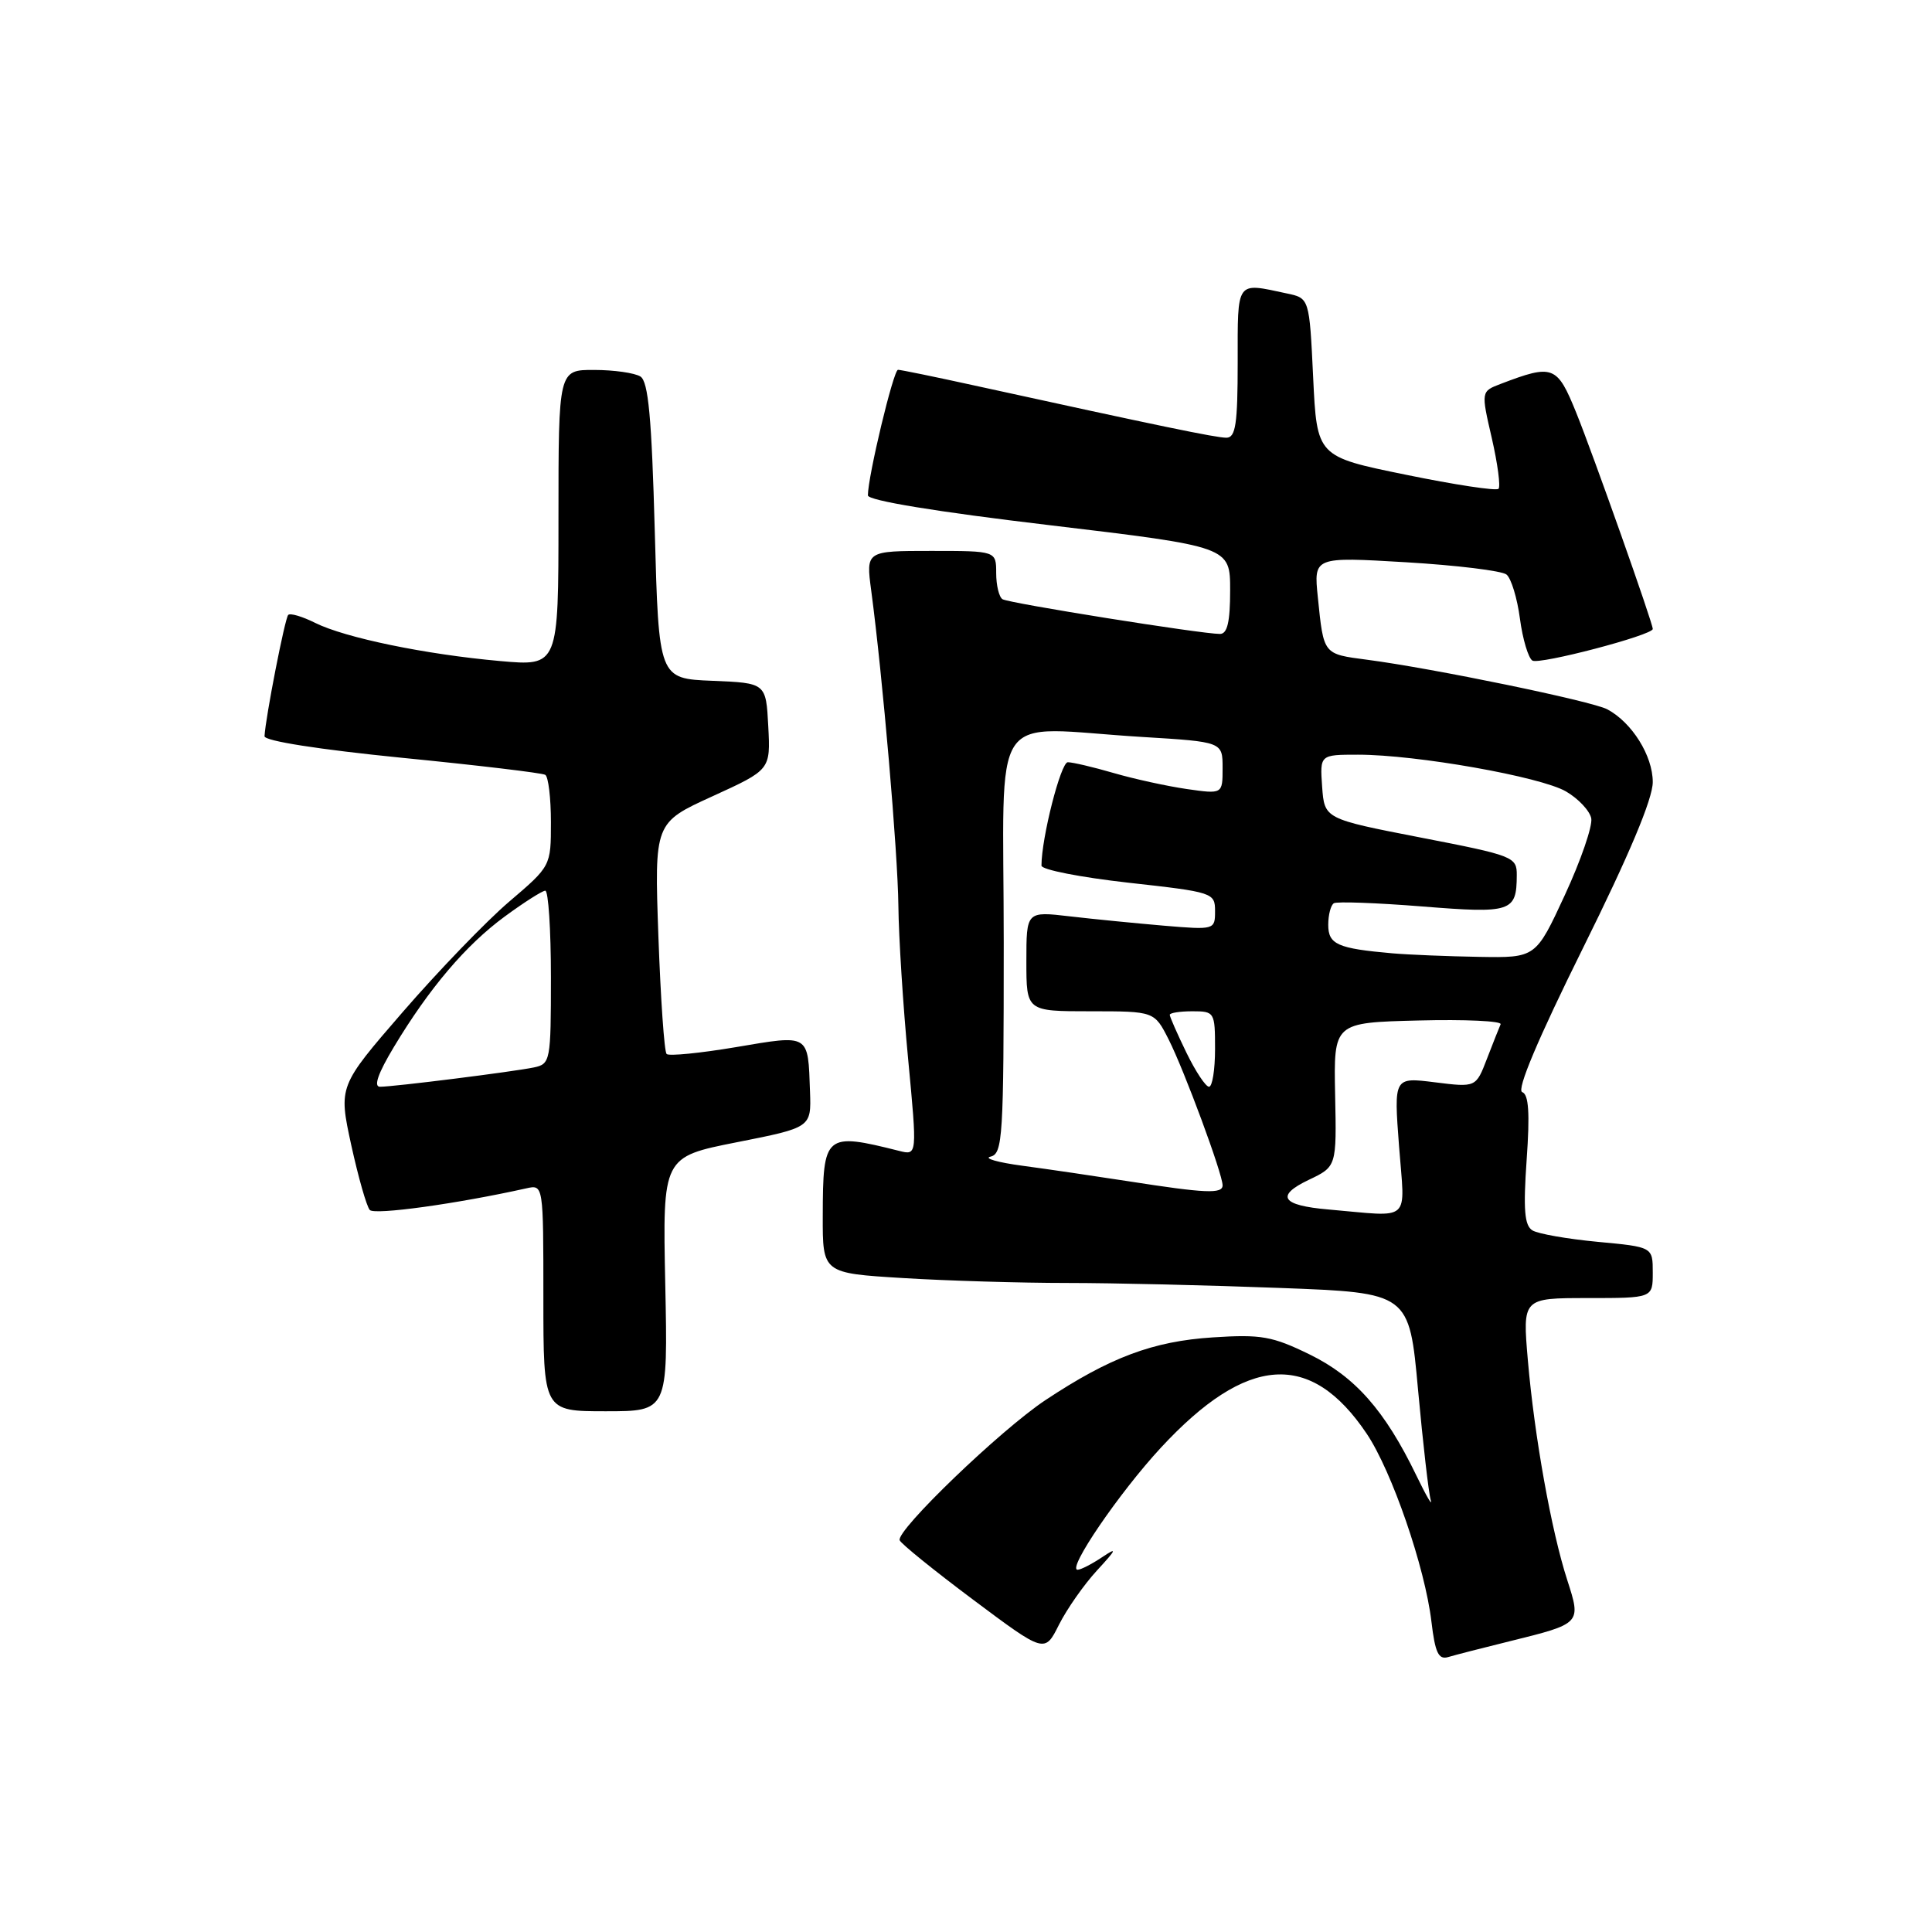 <?xml version="1.0" encoding="UTF-8" standalone="no"?>
<!DOCTYPE svg PUBLIC "-//W3C//DTD SVG 1.1//EN" "http://www.w3.org/Graphics/SVG/1.1/DTD/svg11.dtd" >
<svg xmlns="http://www.w3.org/2000/svg" xmlns:xlink="http://www.w3.org/1999/xlink" version="1.1" viewBox="0 0 256 256">
 <g >
 <path fill="currentColor"
d=" M 200.06 217.47 C 209.53 215.13 209.53 215.14 207.67 209.37 C 205.56 202.85 203.32 190.34 202.45 180.25 C 201.74 172.00 201.74 172.00 210.37 172.00 C 219.00 172.00 219.00 172.00 219.00 168.62 C 219.00 165.23 219.00 165.23 211.70 164.55 C 207.69 164.17 203.79 163.49 203.05 163.03 C 202.00 162.38 201.83 160.27 202.29 153.66 C 202.73 147.48 202.56 145.01 201.70 144.71 C 200.93 144.43 203.79 137.65 209.75 125.63 C 215.88 113.28 219.00 105.85 219.00 103.63 C 219.00 100.14 216.25 95.74 212.98 93.99 C 210.97 92.91 189.88 88.56 181.16 87.42 C 175.30 86.65 175.40 86.78 174.62 79.14 C 174.07 73.78 174.07 73.78 186.28 74.50 C 193.00 74.90 199.01 75.63 199.62 76.13 C 200.24 76.63 201.04 79.26 201.40 81.98 C 201.76 84.69 202.51 87.19 203.05 87.53 C 203.98 88.10 219.00 84.16 219.00 83.34 C 219.00 82.54 211.07 60.14 208.86 54.69 C 206.32 48.42 205.79 48.22 198.87 50.86 C 196.24 51.86 196.24 51.86 197.67 58.05 C 198.45 61.45 198.85 64.48 198.56 64.77 C 198.26 65.07 192.73 64.23 186.26 62.90 C 174.50 60.50 174.50 60.50 174.00 50.01 C 173.50 39.51 173.50 39.51 170.50 38.88 C 163.72 37.43 164.00 37.03 164.00 48.00 C 164.00 56.21 163.73 58.00 162.50 58.00 C 161.12 58.00 153.63 56.45 129.07 51.07 C 123.88 49.93 119.35 49.00 118.99 49.00 C 118.39 49.00 115.00 63.14 115.00 65.64 C 115.00 66.32 124.05 67.81 139.00 69.58 C 163.00 72.44 163.00 72.44 163.00 78.22 C 163.00 82.41 162.63 84.00 161.65 84.00 C 159.18 84.00 133.70 79.93 132.84 79.40 C 132.38 79.12 132.00 77.56 132.00 75.94 C 132.00 73.00 132.00 73.00 123.37 73.00 C 114.74 73.00 114.74 73.00 115.44 78.25 C 116.96 89.67 118.96 112.90 119.04 120.00 C 119.08 124.12 119.66 133.26 120.33 140.30 C 121.54 153.10 121.54 153.10 119.15 152.50 C 109.32 150.03 109.04 150.27 109.02 161.10 C 109.00 168.70 109.00 168.70 119.66 169.35 C 125.52 169.71 135.30 170.00 141.41 170.00 C 147.51 170.00 160.20 170.30 169.61 170.66 C 186.73 171.30 186.73 171.30 187.90 184.17 C 188.55 191.25 189.30 197.82 189.58 198.77 C 189.86 199.72 189.00 198.25 187.67 195.50 C 183.51 186.90 179.56 182.42 173.55 179.48 C 168.60 177.06 167.11 176.79 160.72 177.21 C 152.76 177.72 147.07 179.86 138.53 185.52 C 132.58 189.47 118.75 202.77 119.21 204.09 C 119.37 204.54 123.76 208.09 128.96 211.98 C 138.43 219.06 138.43 219.06 140.32 215.28 C 141.37 213.20 143.63 209.97 145.36 208.09 C 147.98 205.25 148.09 204.96 146.03 206.34 C 144.67 207.25 143.21 208.00 142.79 208.00 C 141.34 208.00 148.31 197.78 153.82 191.83 C 165.23 179.51 173.68 178.93 181.10 189.98 C 184.43 194.94 188.82 207.69 189.67 214.86 C 190.16 219.00 190.61 219.95 191.89 219.57 C 192.78 219.30 196.45 218.36 200.06 217.47 Z  M 88.15 170.15 C 87.80 153.30 87.80 153.30 97.65 151.35 C 107.50 149.40 107.50 149.40 107.33 144.64 C 107.06 136.93 107.33 137.09 97.52 138.75 C 92.77 139.55 88.63 139.96 88.33 139.66 C 88.02 139.36 87.54 132.34 87.24 124.06 C 86.71 109.02 86.71 109.02 94.41 105.51 C 102.10 102.00 102.10 102.00 101.80 96.25 C 101.50 90.50 101.50 90.50 94.39 90.21 C 87.29 89.92 87.29 89.92 86.76 70.34 C 86.35 55.34 85.91 50.56 84.86 49.89 C 84.11 49.42 81.36 49.02 78.75 49.02 C 74.00 49.00 74.00 49.00 74.00 68.64 C 74.00 88.28 74.00 88.28 66.25 87.59 C 56.36 86.71 45.74 84.51 41.77 82.54 C 40.07 81.69 38.46 81.21 38.19 81.48 C 37.75 81.92 35.18 95.09 35.05 97.55 C 35.02 98.18 42.27 99.31 53.25 100.41 C 63.29 101.40 71.84 102.42 72.25 102.67 C 72.66 102.92 73.00 105.74 73.00 108.94 C 73.00 114.76 73.00 114.76 67.45 119.49 C 64.40 122.10 58.07 128.67 53.38 134.08 C 44.85 143.93 44.85 143.93 46.54 151.72 C 47.48 156.00 48.58 159.87 49.00 160.33 C 49.64 161.02 60.55 159.51 69.75 157.46 C 72.00 156.96 72.00 156.96 72.00 171.98 C 72.00 187.00 72.00 187.00 80.25 187.00 C 88.50 187.00 88.50 187.00 88.15 170.15 Z  M 176.00 160.26 C 169.81 159.73 168.97 158.46 173.41 156.34 C 177.11 154.58 177.11 154.58 176.91 145.04 C 176.72 135.50 176.72 135.50 187.95 135.22 C 194.13 135.06 199.03 135.29 198.84 135.72 C 198.65 136.15 197.83 138.21 197.03 140.29 C 195.57 144.09 195.57 144.09 190.13 143.41 C 184.69 142.73 184.69 142.73 185.38 151.87 C 186.16 162.17 187.21 161.23 176.00 160.26 Z  M 149.50 156.52 C 145.10 155.84 138.80 154.91 135.50 154.47 C 132.20 154.03 130.29 153.48 131.25 153.26 C 132.87 152.88 133.00 150.70 133.00 124.93 C 133.00 92.98 130.70 96.39 151.34 97.65 C 162.00 98.30 162.00 98.30 162.00 101.77 C 162.00 105.23 162.00 105.23 157.25 104.55 C 154.64 104.17 150.28 103.22 147.57 102.43 C 144.86 101.64 142.12 101.00 141.49 101.00 C 140.56 101.00 138.00 111.03 138.00 114.70 C 138.00 115.24 143.18 116.25 149.50 116.96 C 160.75 118.21 161.00 118.29 161.00 120.73 C 161.00 123.20 160.93 123.22 154.25 122.66 C 150.54 122.34 144.91 121.79 141.75 121.42 C 136.00 120.75 136.00 120.75 136.00 127.38 C 136.00 134.00 136.00 134.00 144.48 134.00 C 152.96 134.00 152.96 134.00 154.86 137.75 C 156.93 141.85 162.00 155.55 162.00 157.06 C 162.00 158.22 159.75 158.12 149.50 156.52 Z  M 157.20 139.47 C 155.99 136.98 155.00 134.73 155.00 134.47 C 155.00 134.21 156.35 134.00 158.00 134.00 C 160.93 134.00 161.00 134.11 161.00 139.00 C 161.00 141.75 160.64 144.00 160.20 144.00 C 159.76 144.00 158.41 141.96 157.20 139.47 Z  M 184.50 126.32 C 177.22 125.68 176.00 125.14 176.00 122.54 C 176.00 121.21 176.34 119.92 176.75 119.68 C 177.16 119.44 182.43 119.63 188.45 120.11 C 200.28 121.06 200.96 120.83 200.98 115.98 C 201.00 113.54 200.57 113.37 188.25 110.98 C 175.50 108.50 175.50 108.50 175.19 104.25 C 174.89 100.00 174.89 100.00 179.95 100.00 C 187.67 100.00 204.13 102.91 207.50 104.87 C 209.14 105.82 210.65 107.43 210.85 108.44 C 211.04 109.45 209.47 114.02 207.35 118.60 C 203.50 126.92 203.50 126.92 196.00 126.79 C 191.88 126.72 186.70 126.51 184.50 126.32 Z  M 52.18 138.75 C 56.89 130.92 61.74 125.21 66.90 121.43 C 69.43 119.57 71.84 118.04 72.25 118.02 C 72.66 118.01 73.00 123.17 73.00 129.48 C 73.00 140.58 72.93 140.98 70.75 141.44 C 68.01 142.01 52.20 144.00 50.35 144.00 C 49.47 144.00 50.10 142.21 52.18 138.75 Z "/>
</g>
</svg>